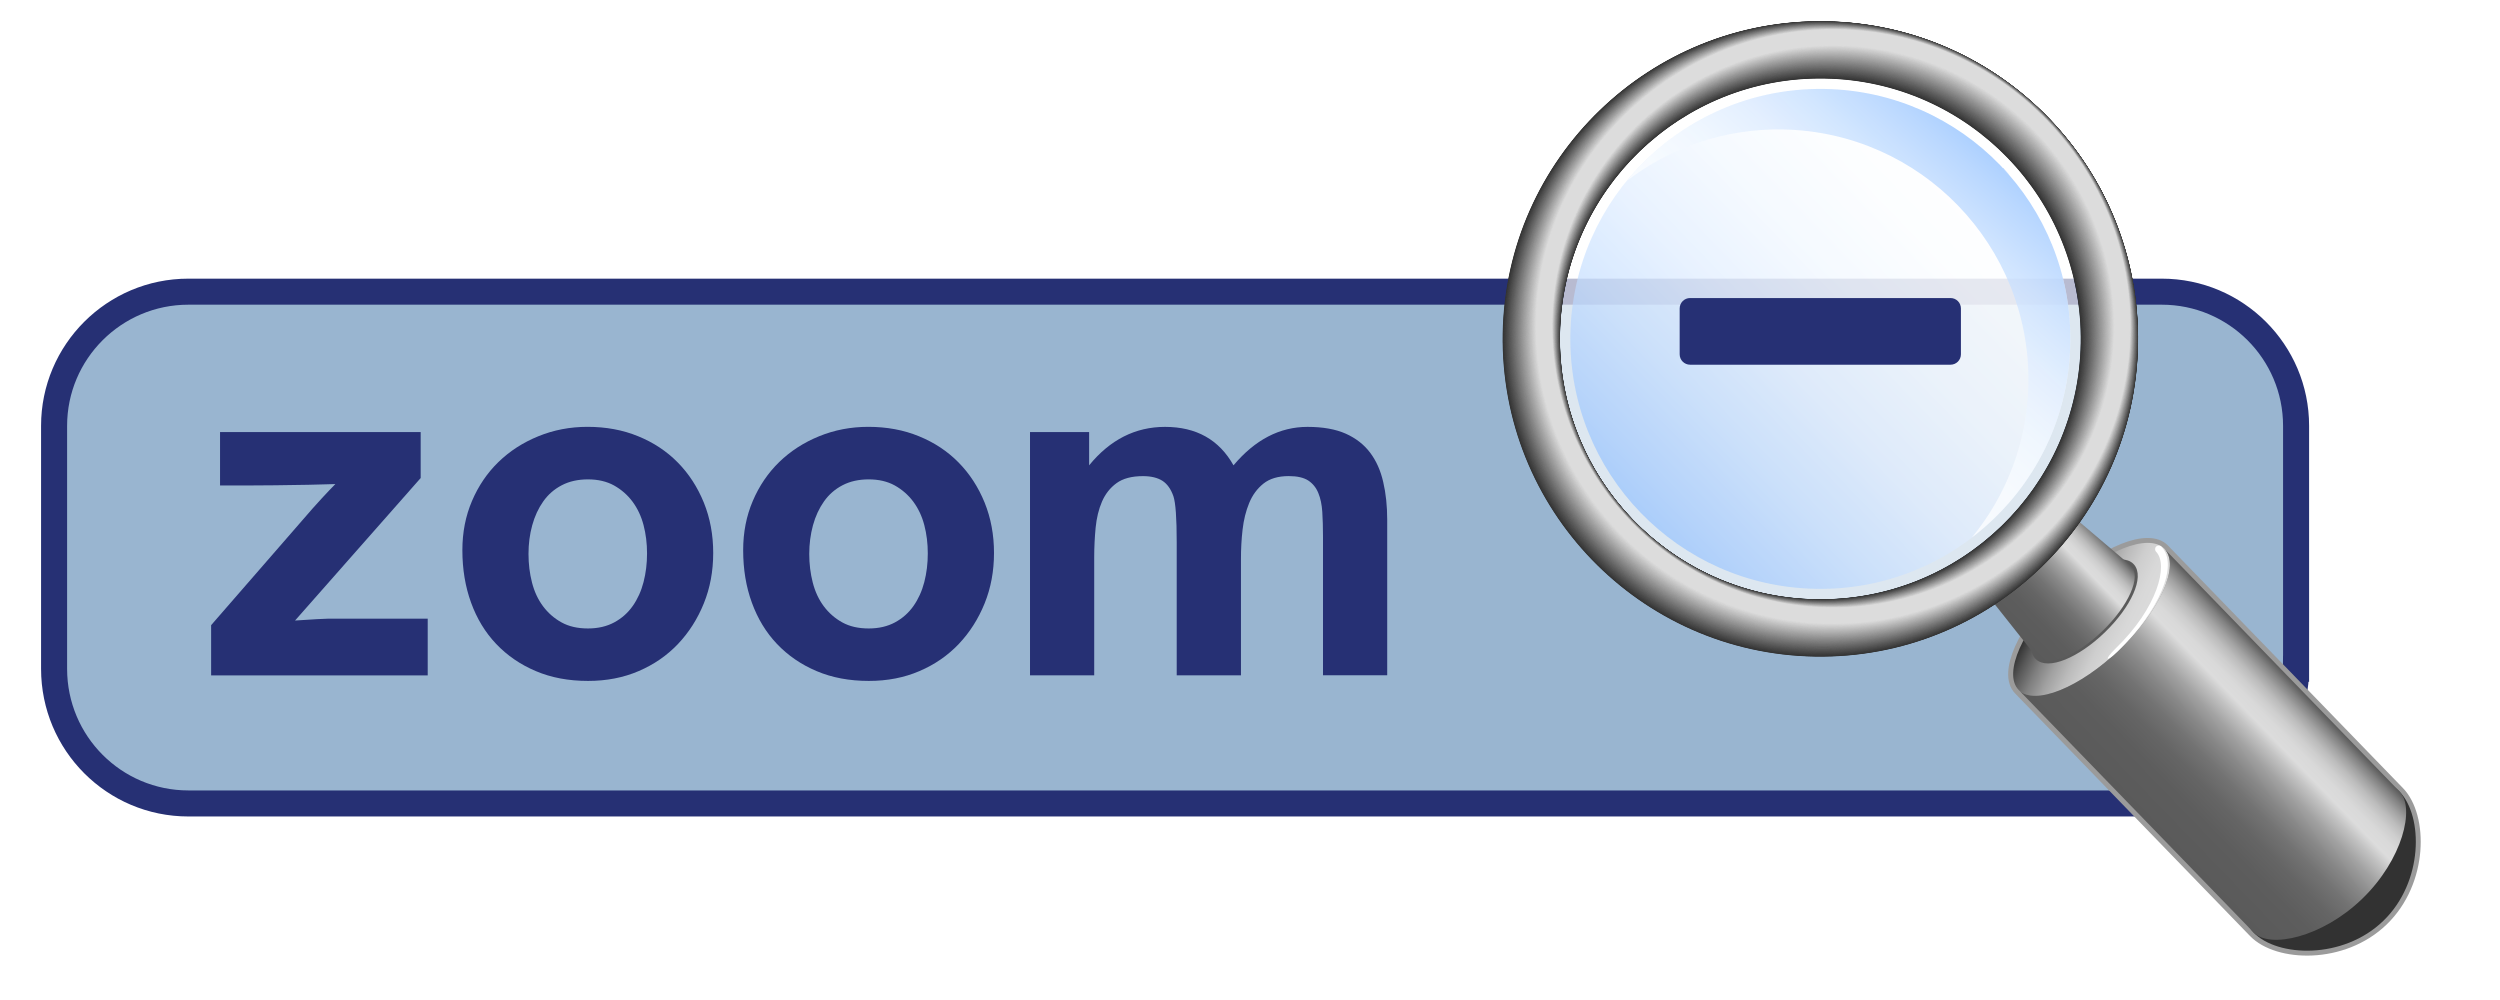 <?xml version="1.0" encoding="utf-8"?>
<!-- Generator: Adobe Illustrator 16.0.4, SVG Export Plug-In . SVG Version: 6.00 Build 0)  -->
<!DOCTYPE svg PUBLIC "-//W3C//DTD SVG 1.1//EN" "http://www.w3.org/Graphics/SVG/1.1/DTD/svg11.dtd">
<svg version="1.1" id="Layer_1" xmlns="http://www.w3.org/2000/svg" xmlns:xlink="http://www.w3.org/1999/xlink" x="0px" y="0px"
	 width="60px" height="24px" viewBox="0 0 60 24" enable-background="new 0 0 60 24" xml:space="preserve">
<g id="rectangle">
	<path fill="#99B5D0" stroke="#263074" stroke-width="0.625" stroke-miterlimit="10" d="M55.105,16.051
		c0,1.789-1.444,3.232-3.227,3.232H4.522c-1.78,0-3.224-1.444-3.224-3.232v-5.83C1.298,8.444,2.742,7,4.522,7H51.88
		c1.782,0,3.226,1.444,3.226,3.221V16.051L55.105,16.051z"/>
</g>
<g id="glass">
	<path fill="#9B9B9B" stroke="#9B9B9B" stroke-width="0.237" stroke-miterlimit="10" d="M48.445,16.557
		c-0.379-0.393,0.097-1.469,1.062-2.404c0.967-0.934,2.059-1.372,2.438-0.979l5.643,5.825c0.57,0.59,0.578,2.167-0.389,3.102
		s-2.542,0.871-3.112,0.282L48.445,16.557z"/>
	
		<linearGradient id="SVGID_1_" gradientUnits="userSpaceOnUse" x1="-128.4" y1="-330.418" x2="-129.255" y2="-328.071" gradientTransform="matrix(0.719 -0.695 -0.695 -0.719 -86.003 -311.398)">
		<stop  offset="0" style="stop-color:#DCDCDC"/>
		<stop  offset="0.172" style="stop-color:#D8D8D8"/>
		<stop  offset="0.326" style="stop-color:#CECECE"/>
		<stop  offset="0.473" style="stop-color:#BBBBBB"/>
		<stop  offset="0.617" style="stop-color:#A1A1A1"/>
		<stop  offset="0.757" style="stop-color:#808080"/>
		<stop  offset="0.893" style="stop-color:#585858"/>
		<stop  offset="1" style="stop-color:#333333"/>
	</linearGradient>
	<path fill="url(#SVGID_1_)" d="M51.947,13.173c0.379,0.394-0.096,1.47-1.063,2.403c-0.967,0.934-2.059,1.373-2.438,0.98
		c-0.379-0.394,0.097-1.47,1.062-2.404C50.475,13.219,51.566,12.78,51.947,13.173z"/>
	<path fill="#323232" d="M57.589,18.999c0.57,0.59,0.578,2.167-0.389,3.101c-0.966,0.936-2.542,0.873-3.112,0.283
		c-0.568-0.589-0.248-1.824,0.719-2.759S57.02,18.41,57.589,18.999z"/>
	
		<ellipse transform="matrix(-0.695 -0.719 0.719 -0.695 74.235 60.84)" fill="#5A5A5A" stroke="#5A5A5A" stroke-width="0.119" stroke-miterlimit="10" cx="50.017" cy="14.681" rx="0.64" ry="1.577"/>
	
		<linearGradient id="SVGID_2_" gradientUnits="userSpaceOnUse" x1="-130.403" y1="-328.099" x2="-127.251" y2="-328.099" gradientTransform="matrix(0.719 -0.695 -0.695 -0.719 -86.003 -311.398)">
		<stop  offset="0" style="stop-color:#5A5A5A"/>
		<stop  offset="0.204" style="stop-color:#5D5D5D"/>
		<stop  offset="0.329" style="stop-color:#656565"/>
		<stop  offset="0.431" style="stop-color:#737373"/>
		<stop  offset="0.522" style="stop-color:#888888"/>
		<stop  offset="0.606" style="stop-color:#A2A2A2"/>
		<stop  offset="0.682" style="stop-color:#C2C2C2"/>
		<stop  offset="0.734" style="stop-color:#DCDCDC"/>
		<stop  offset="0.786" style="stop-color:#D9D9D9"/>
		<stop  offset="0.832" style="stop-color:#CECECE"/>
		<stop  offset="0.876" style="stop-color:#BCBCBC"/>
		<stop  offset="0.918" style="stop-color:#A2A2A2"/>
		<stop  offset="0.959" style="stop-color:#828282"/>
		<stop  offset="0.999" style="stop-color:#5B5B5B"/>
		<stop  offset="1" style="stop-color:#5A5A5A"/>
	</linearGradient>
	<path fill="url(#SVGID_2_)" d="M51.15,13.584c0.246,0.254-0.062,0.951-0.688,1.557c-0.626,0.604-1.333,0.889-1.579,0.635
		l-1.511-1.906c0.245,0.254,0.781,0.135,1.408-0.471c0.626-0.604,0.763-1.136,0.517-1.391L51.15,13.584z"/>
	
		<linearGradient id="SVGID_3_" gradientUnits="userSpaceOnUse" x1="-131.262" y1="-333.915" x2="-126.384" y2="-333.915" gradientTransform="matrix(0.719 -0.695 -0.695 -0.719 -86.003 -311.398)">
		<stop  offset="0" style="stop-color:#5A5A5A"/>
		<stop  offset="0.204" style="stop-color:#5D5D5D"/>
		<stop  offset="0.329" style="stop-color:#656565"/>
		<stop  offset="0.431" style="stop-color:#737373"/>
		<stop  offset="0.522" style="stop-color:#888888"/>
		<stop  offset="0.606" style="stop-color:#A2A2A2"/>
		<stop  offset="0.682" style="stop-color:#C2C2C2"/>
		<stop  offset="0.734" style="stop-color:#DCDCDC"/>
		<stop  offset="0.786" style="stop-color:#D9D9D9"/>
		<stop  offset="0.832" style="stop-color:#CECECE"/>
		<stop  offset="0.876" style="stop-color:#BCBCBC"/>
		<stop  offset="0.918" style="stop-color:#A2A2A2"/>
		<stop  offset="0.959" style="stop-color:#828282"/>
		<stop  offset="0.999" style="stop-color:#5B5B5B"/>
		<stop  offset="1" style="stop-color:#5A5A5A"/>
	</linearGradient>
	<path fill="url(#SVGID_3_)" d="M51.947,13.173c0.379,0.394-0.096,1.47-1.063,2.403c-0.967,0.934-2.059,1.373-2.438,0.98
		l5.643,5.825c0.379,0.392,1.637,0.124,2.604-0.81s1.277-2.182,0.897-2.574L51.947,13.173z"/>
	<g>
		<path fill="#FFFFFF" d="M50.809,15.648c-0.271,0.262-0.312,0.187-0.037-0.082c1.01-0.975,1.277-2.012,0.975-2.324
			c-0.034-0.036-0.033-0.092,0.002-0.125c0.035-0.034,0.091-0.033,0.125,0.002C52.294,13.555,51.827,14.665,50.809,15.648z"/>
	</g>
</g>
<g id="lense">
	<g opacity="0.67">
		<path fill="#FFFFFF" d="M39.346,3.64c-2.482,2.399-2.55,6.355-0.15,8.837c2.398,2.482,6.354,2.548,8.837,0.15
			c2.481-2.399,2.549-6.355,0.149-8.837C45.783,1.308,41.827,1.241,39.346,3.64z"/>
	</g>
	<g opacity="0.67">
		
			<linearGradient id="SVGID_4_" gradientUnits="userSpaceOnUse" x1="217.159" y1="-235.009" x2="225.645" y2="-226.523" gradientTransform="matrix(1 0.017 0.017 -1 -173.767 -226.374)">
			<stop  offset="0" style="stop-color:#92C1FF"/>
			<stop  offset="0.071" style="stop-color:#A2CAFF"/>
			<stop  offset="0.245" style="stop-color:#C3DDFF"/>
			<stop  offset="0.423" style="stop-color:#DEECFF"/>
			<stop  offset="0.606" style="stop-color:#F0F7FF"/>
			<stop  offset="0.794" style="stop-color:#FBFDFF"/>
			<stop  offset="1" style="stop-color:#FFFFFF"/>
			<stop  offset="1" style="stop-color:#FDFEFF"/>
			<stop  offset="1" style="stop-color:#F5FAFF"/>
			<stop  offset="1" style="stop-color:#E8F2FF"/>
			<stop  offset="1" style="stop-color:#D5E8FF"/>
			<stop  offset="1" style="stop-color:#BDDBFF"/>
			<stop  offset="1" style="stop-color:#9FCAFF"/>
			<stop  offset="1" style="stop-color:#7CB7FF"/>
			<stop  offset="1" style="stop-color:#54A1FF"/>
			<stop  offset="1" style="stop-color:#2889FF"/>
		</linearGradient>
		<path fill="url(#SVGID_4_)" d="M43.791,2.135c-3.312-0.057-6.045,2.584-6.102,5.897c-0.056,3.312,2.584,6.045,5.897,6.1
			c3.313,0.058,6.045-2.584,6.101-5.896C49.745,4.921,47.104,2.19,43.791,2.135z"/>
	</g>
	
		<linearGradient id="SVGID_5_" gradientUnits="userSpaceOnUse" x1="225.258" y1="-226.171" x2="220.619" y2="-231.699" gradientTransform="matrix(1 0.017 0.017 -1 -173.767 -226.374)">
		<stop  offset="0" style="stop-color:#92C1FF"/>
		<stop  offset="0.071" style="stop-color:#A2CAFF"/>
		<stop  offset="0.245" style="stop-color:#C3DDFF"/>
		<stop  offset="0.423" style="stop-color:#DEECFF"/>
		<stop  offset="0.606" style="stop-color:#F0F7FF"/>
		<stop  offset="0.794" style="stop-color:#FBFDFF"/>
		<stop  offset="1" style="stop-color:#FFFFFF"/>
		<stop  offset="1" style="stop-color:#FDFEFF"/>
		<stop  offset="1" style="stop-color:#F5FAFF"/>
		<stop  offset="1" style="stop-color:#E8F2FF"/>
		<stop  offset="1" style="stop-color:#D5E8FF"/>
		<stop  offset="1" style="stop-color:#BDDBFF"/>
		<stop  offset="1" style="stop-color:#9FCAFF"/>
		<stop  offset="1" style="stop-color:#7CB7FF"/>
		<stop  offset="1" style="stop-color:#54A1FF"/>
		<stop  offset="1" style="stop-color:#2889FF"/>
	</linearGradient>
	<path opacity="0.75" fill="url(#SVGID_5_)" enable-background="new    " d="M43.791,2.135c-1.909-0.033-3.622,0.833-4.744,2.204
		c1.036-0.791,2.333-1.256,3.737-1.232c3.313,0.057,5.952,2.787,5.897,6.102c-0.023,1.404-0.531,2.685-1.357,3.693
		c1.408-1.076,2.332-2.758,2.363-4.667C49.745,4.921,47.104,2.19,43.791,2.135z"/>
</g>
<g id="lensHolder">
	<g>
		<path fill="#323232" d="M37.439,8.028c-0.059,3.452,2.69,6.297,6.144,6.355c3.452,0.059,6.296-2.691,6.354-6.143
			c0.06-3.452-2.691-6.296-6.144-6.355C40.343,1.826,37.498,4.577,37.439,8.028z M43.818,0.51c4.211,0.072,7.565,3.542,7.494,7.754
			c-0.07,4.21-3.541,7.566-7.754,7.494c-4.211-0.07-7.564-3.542-7.494-7.753C36.137,3.794,39.607,0.438,43.818,0.51z"/>
		<path fill="#333333" d="M37.438,8.025c-0.059,3.454,2.693,6.301,6.146,6.359c3.454,0.06,6.301-2.693,6.359-6.146
			c0.058-3.454-2.694-6.3-6.147-6.359C40.344,1.821,37.497,4.572,37.438,8.025z M51.312,8.262c-0.071,4.208-3.541,7.562-7.75,7.491
			s-7.562-3.541-7.49-7.75c0.07-4.208,3.539-7.562,7.748-7.49C48.029,0.585,51.383,4.052,51.312,8.262z"/>
		<path fill="#343434" d="M37.438,8.024c-0.059,3.456,2.694,6.304,6.15,6.362c3.455,0.06,6.303-2.695,6.361-6.15
			c0.06-3.456-2.693-6.304-6.15-6.362C40.344,1.814,37.496,4.568,37.438,8.024z M51.311,8.259c-0.072,4.207-3.539,7.558-7.746,7.487
			c-4.207-0.072-7.559-3.539-7.487-7.746s3.539-7.559,7.746-7.487C48.029,0.585,51.381,4.052,51.311,8.259z"/>
		<path fill="#363636" d="M37.436,8.021c-0.059,3.458,2.696,6.308,6.154,6.366c3.458,0.059,6.307-2.697,6.365-6.154
			c0.061-3.458-2.695-6.308-6.154-6.366C40.344,1.81,37.494,4.563,37.436,8.021z M51.309,8.257
			c-0.072,4.205-3.537,7.556-7.742,7.483s-7.555-3.537-7.483-7.742s3.538-7.555,7.742-7.484C48.029,0.586,51.379,4.051,51.309,8.257
			z"/>
		<path fill="#373737" d="M37.434,8.019c-0.059,3.46,2.699,6.312,6.158,6.37c3.46,0.061,6.311-2.697,6.37-6.157
			s-2.698-6.311-6.157-6.37C40.344,1.803,37.492,4.559,37.434,8.019z M51.307,8.255c-0.07,4.202-3.535,7.552-7.738,7.479
			c-4.201-0.071-7.551-3.535-7.479-7.738c0.071-4.203,3.535-7.551,7.737-7.48C48.029,0.588,51.378,4.052,51.307,8.255z"/>
		<path fill="#383838" d="M37.434,8.017c-0.059,3.462,2.699,6.315,6.16,6.374c3.461,0.06,6.315-2.7,6.374-6.161
			c0.06-3.462-2.7-6.315-6.161-6.374C40.344,1.797,37.491,4.556,37.434,8.017z M51.307,8.252c-0.072,4.2-3.535,7.548-7.734,7.477
			c-4.2-0.07-7.549-3.534-7.477-7.733c0.07-4.2,3.533-7.547,7.732-7.477C48.029,0.589,51.377,4.052,51.307,8.252z"/>
		<path fill="#393939" d="M37.432,8.015c-0.059,3.463,2.701,6.319,6.164,6.377c3.465,0.06,6.318-2.702,6.377-6.165
			c0.06-3.464-2.701-6.319-6.164-6.378S37.49,4.551,37.432,8.015z M51.305,8.25c-0.072,4.198-3.533,7.544-7.731,7.473
			c-4.197-0.072-7.544-3.533-7.474-7.73c0.072-4.198,3.533-7.544,7.731-7.472C48.029,0.591,51.375,4.052,51.305,8.25z"/>
		<path fill="#3B3B3B" d="M37.43,8.013c-0.059,3.465,2.703,6.322,6.17,6.381c3.465,0.059,6.321-2.704,6.381-6.168
			c0.06-3.466-2.703-6.322-6.168-6.38C40.346,1.785,37.488,4.547,37.43,8.013z M51.303,8.248c-0.07,4.196-3.529,7.54-7.727,7.469
			c-4.197-0.07-7.541-3.53-7.469-7.727c0.069-4.196,3.529-7.54,7.727-7.469C48.029,0.592,51.375,4.051,51.303,8.248z"/>
		<path fill="#3C3C3C" d="M37.428,8.01c-0.058,3.467,2.705,6.327,6.174,6.385c3.467,0.06,6.325-2.705,6.385-6.171
			c0.06-3.468-2.704-6.327-6.172-6.385C40.346,1.78,37.486,4.543,37.428,8.01z M51.303,8.246c-0.072,4.194-3.529,7.537-7.725,7.466
			c-4.194-0.071-7.537-3.53-7.465-7.724c0.07-4.194,3.527-7.537,7.723-7.466C48.029,0.594,51.373,4.051,51.303,8.246z"/>
		<path fill="#3D3D3D" d="M37.428,8.007c-0.059,3.471,2.706,6.331,6.174,6.39c3.472,0.06,6.332-2.707,6.392-6.175
			c0.059-3.47-2.707-6.33-6.177-6.389C40.346,1.774,37.486,4.539,37.428,8.007z M51.3,8.243c-0.071,4.192-3.526,7.532-7.72,7.462
			c-4.191-0.071-7.533-3.527-7.461-7.72c0.07-4.191,3.527-7.533,7.719-7.462C48.029,0.595,51.371,4.051,51.3,8.243z"/>
		<path fill="#3E3E3E" d="M37.426,8.006c-0.059,3.471,2.707,6.333,6.18,6.393c3.472,0.06,6.334-2.708,6.393-6.18
			c0.061-3.472-2.707-6.333-6.18-6.392C40.346,1.768,37.484,4.534,37.426,8.006z M51.299,8.241c-0.07,4.19-3.525,7.53-7.717,7.458
			c-4.189-0.072-7.529-3.525-7.457-7.716c0.07-4.191,3.525-7.529,7.715-7.459C48.029,0.596,51.369,4.05,51.299,8.241z"/>
		<path fill="#404040" d="M37.424,8.003c-0.059,3.474,2.71,6.337,6.184,6.396c3.475,0.06,6.336-2.709,6.396-6.183
			c0.059-3.474-2.709-6.337-6.184-6.396C40.346,1.762,37.482,4.53,37.424,8.003z M51.297,8.239c-0.07,4.188-3.523,7.524-7.713,7.454
			c-4.188-0.07-7.525-3.523-7.453-7.712c0.07-4.187,3.523-7.525,7.711-7.454C48.029,0.598,51.368,4.051,51.297,8.239z"/>
		<path fill="#414141" d="M37.422,8.001c-0.059,3.476,2.712,6.341,6.188,6.399c3.476,0.06,6.342-2.71,6.4-6.187
			s-2.712-6.34-6.188-6.399C40.348,1.756,37.48,4.525,37.422,8.001z M51.295,8.237c-0.07,4.186-3.521,7.522-7.707,7.451
			c-4.186-0.07-7.523-3.521-7.451-7.708c0.07-4.186,3.521-7.522,7.707-7.452C48.029,0.599,51.367,4.05,51.295,8.237z"/>
		<path fill="#424242" d="M37.422,8c-0.061,3.477,2.711,6.345,6.189,6.402c3.478,0.061,6.344-2.711,6.402-6.188
			c0.061-3.478-2.713-6.345-6.189-6.404S37.48,4.522,37.422,8z M51.293,8.235c-0.07,4.183-3.52,7.518-7.703,7.447
			c-4.184-0.07-7.52-3.521-7.447-7.705c0.07-4.184,3.521-7.519,7.705-7.448C48.029,0.601,51.365,4.05,51.293,8.235z"/>
		<path fill="#434343" d="M37.421,7.997c-0.06,3.479,2.714,6.349,6.192,6.407c3.479,0.058,6.35-2.714,6.408-6.193
			c0.059-3.48-2.715-6.349-6.193-6.408C40.348,1.744,37.479,4.518,37.421,7.997z M51.293,8.233c-0.07,4.181-3.52,7.514-7.701,7.443
			c-4.182-0.07-7.515-3.519-7.443-7.701c0.07-4.182,3.521-7.515,7.701-7.444C48.029,0.603,51.365,4.05,51.293,8.233z"/>
		<path fill="#454545" d="M37.419,7.994c-0.06,3.482,2.716,6.354,6.196,6.412c3.482,0.059,6.353-2.716,6.412-6.197
			c0.059-3.481-2.717-6.353-6.197-6.411C40.348,1.738,37.477,4.513,37.419,7.994z M51.291,8.23c-0.07,4.179-3.518,7.511-7.697,7.44
			c-4.18-0.07-7.51-3.518-7.439-7.698c0.072-4.179,3.518-7.511,7.697-7.44C48.029,0.604,51.361,4.05,51.291,8.23z"/>
		<path fill="#464646" d="M37.417,7.992c-0.06,3.483,2.718,6.355,6.201,6.415c3.483,0.059,6.356-2.717,6.415-6.201
			s-2.719-6.356-6.201-6.415C40.348,1.732,37.477,4.509,37.417,7.992z M51.29,8.229c-0.071,4.176-3.517,7.507-7.692,7.437
			c-4.179-0.071-7.508-3.516-7.438-7.694c0.07-4.177,3.516-7.507,7.693-7.437C48.031,0.605,51.361,4.05,51.29,8.229z"/>
		<path fill="#474747" d="M37.416,7.991c-0.061,3.485,2.719,6.358,6.204,6.417c3.485,0.06,6.358-2.719,6.419-6.204
			c0.059-3.486-2.719-6.36-6.205-6.419C40.35,1.727,37.475,4.505,37.416,7.991z M51.289,8.226c-0.07,4.175-3.514,7.502-7.689,7.433
			c-4.176-0.071-7.504-3.514-7.434-7.69c0.07-4.175,3.514-7.504,7.689-7.434C48.031,0.606,51.359,4.05,51.289,8.226z"/>
		<path fill="#484848" d="M37.414,7.988c-0.059,3.487,2.721,6.364,6.208,6.422s6.362-2.721,6.422-6.208
			c0.06-3.488-2.721-6.363-6.208-6.422C40.35,1.721,37.473,4.5,37.414,7.988z M51.287,8.223c-0.071,4.173-3.514,7.5-7.686,7.429
			c-4.175-0.07-7.502-3.511-7.431-7.686c0.07-4.173,3.513-7.5,7.687-7.43C48.031,0.608,51.357,4.049,51.287,8.223z"/>
		<path fill="#4A4A4A" d="M37.412,7.986c-0.059,3.489,2.723,6.368,6.212,6.426c3.489,0.061,6.368-2.723,6.427-6.211
			c0.059-3.49-2.723-6.368-6.213-6.427C40.35,1.715,37.473,4.497,37.412,7.986z M51.285,8.221c-0.07,4.171-3.51,7.497-7.682,7.425
			c-4.172-0.07-7.496-3.511-7.427-7.683c0.071-4.171,3.511-7.497,7.683-7.426C48.031,0.61,51.355,4.05,51.285,8.221z"/>
		<path fill="#4B4B4B" d="M37.411,7.983c-0.06,3.492,2.726,6.371,6.216,6.429c3.492,0.061,6.37-2.723,6.43-6.215
			c0.06-3.491-2.724-6.371-6.215-6.43C40.35,1.708,37.471,4.493,37.411,7.983z M51.284,8.219c-0.071,4.169-3.509,7.494-7.679,7.422
			c-4.17-0.07-7.492-3.509-7.422-7.679c0.069-4.169,3.51-7.492,7.678-7.422C48.031,0.611,51.355,4.049,51.284,8.219z"/>
		<path fill="#4C4C4C" d="M37.41,7.981c-0.061,3.494,2.725,6.375,6.219,6.434s6.374-2.725,6.434-6.218
			c0.06-3.494-2.727-6.375-6.219-6.434C40.35,1.703,37.469,4.488,37.41,7.981z M51.282,8.217c-0.069,4.167-3.507,7.489-7.675,7.418
			c-4.166-0.07-7.488-3.507-7.418-7.675c0.069-4.166,3.508-7.489,7.674-7.418C48.031,0.612,51.354,4.049,51.282,8.217z"/>
		<path fill="#4D4D4D" d="M37.408,7.979c-0.059,3.496,2.729,6.378,6.223,6.438c3.496,0.06,6.378-2.728,6.438-6.223
			c0.06-3.496-2.727-6.378-6.223-6.438S37.468,4.483,37.408,7.979z M51.281,8.214c-0.07,4.165-3.506,7.486-7.672,7.415
			c-4.164-0.07-7.484-3.505-7.414-7.67s3.506-7.486,7.67-7.415C48.031,0.614,51.352,4.049,51.281,8.214z"/>
		<path fill="#4F4F4F" d="M37.406,7.977c-0.059,3.497,2.73,6.382,6.227,6.441c3.498,0.061,6.383-2.729,6.441-6.226
			c0.059-3.498-2.729-6.382-6.227-6.441C40.352,1.691,37.467,4.479,37.406,7.977z M51.279,8.212
			c-0.07,4.163-3.504,7.481-7.666,7.411c-4.164-0.071-7.482-3.504-7.412-7.667s3.504-7.482,7.667-7.413
			C48.031,0.615,51.352,4.049,51.279,8.212z"/>
		<path fill="#505050" d="M37.406,7.975c-0.061,3.499,2.729,6.384,6.229,6.444s6.387-2.73,6.445-6.23
			c0.061-3.499-2.73-6.386-6.23-6.445C40.352,1.686,37.465,4.476,37.406,7.975z M51.277,8.21c-0.069,4.161-3.502,7.478-7.662,7.407
			c-4.161-0.07-7.479-3.501-7.408-7.663c0.07-4.161,3.503-7.479,7.663-7.408C48.031,0.617,51.35,4.049,51.277,8.21z"/>
		<path fill="#515151" d="M37.404,7.973c-0.061,3.501,2.732,6.388,6.232,6.448c3.502,0.06,6.391-2.732,6.448-6.233
			c0.06-3.502-2.731-6.389-6.233-6.448C40.352,1.68,37.463,4.472,37.404,7.973z M51.277,8.208c-0.071,4.158-3.502,7.476-7.66,7.403
			c-4.158-0.07-7.475-3.5-7.404-7.66c0.07-4.158,3.502-7.475,7.66-7.404C48.031,0.618,51.348,4.048,51.277,8.208z"/>
		<path fill="#525252" d="M37.402,7.97c-0.06,3.504,2.734,6.394,6.236,6.453c3.504,0.06,6.395-2.734,6.452-6.237
			c0.06-3.504-2.733-6.393-6.235-6.453C40.352,1.674,37.462,4.467,37.402,7.97z M51.275,8.206c-0.07,4.157-3.498,7.471-7.656,7.401
			c-4.156-0.07-7.471-3.5-7.4-7.657c0.07-4.156,3.499-7.471,7.656-7.4C48.031,0.62,51.346,4.048,51.275,8.206z"/>
		<path fill="#545454" d="M37.4,7.968c-0.06,3.505,2.736,6.396,6.24,6.456c3.508,0.061,6.396-2.735,6.457-6.24
			c0.06-3.506-2.734-6.397-6.24-6.456C40.352,1.667,37.461,4.463,37.4,7.968z M51.273,8.203c-0.07,4.155-3.498,7.468-7.652,7.396
			c-4.154-0.069-7.467-3.498-7.396-7.651c0.07-4.154,3.498-7.467,7.652-7.397C48.031,0.622,51.346,4.049,51.273,8.203z"/>
		<path fill="#555555" d="M37.4,7.966c-0.062,3.507,2.736,6.4,6.244,6.459c3.506,0.06,6.399-2.737,6.459-6.244
			c0.06-3.507-2.736-6.4-6.244-6.459C40.352,1.662,37.459,4.458,37.4,7.966z M51.271,8.201c-0.069,4.152-3.494,7.464-7.647,7.394
			c-4.153-0.071-7.464-3.496-7.394-7.649c0.069-4.152,3.496-7.464,7.647-7.394C48.032,0.623,51.344,4.048,51.271,8.201z"/>
		<path fill="#565656" d="M37.398,7.963c-0.06,3.51,2.738,6.404,6.248,6.463c3.51,0.061,6.403-2.739,6.463-6.248
			c0.06-3.509-2.738-6.404-6.248-6.463C40.354,1.656,37.457,4.455,37.398,7.963z M51.271,8.198c-0.07,4.151-3.494,7.46-7.646,7.39
			s-7.461-3.494-7.392-7.645c0.07-4.151,3.494-7.46,7.646-7.39C48.032,0.624,51.342,4.048,51.271,8.198z"/>
		<path fill="#575757" d="M37.396,7.961c-0.061,3.512,2.74,6.408,6.252,6.467c3.512,0.062,6.406-2.739,6.467-6.25
			c0.061-3.512-2.74-6.408-6.252-6.467C40.354,1.65,37.456,4.45,37.396,7.961z M51.27,8.196c-0.069,4.148-3.492,7.457-7.641,7.386
			s-7.457-3.493-7.386-7.641c0.069-4.148,3.491-7.457,7.64-7.386C48.032,0.626,51.34,4.048,51.27,8.196z"/>
		<path fill="#595959" d="M37.396,7.959c-0.061,3.514,2.742,6.411,6.254,6.471c3.515,0.061,6.412-2.742,6.472-6.255
			c0.06-3.514-2.742-6.412-6.254-6.471C40.354,1.644,37.455,4.446,37.396,7.959z M51.27,8.194c-0.07,4.146-3.49,7.453-7.639,7.382
			c-4.146-0.07-7.453-3.491-7.383-7.638c0.07-4.146,3.492-7.452,7.639-7.383C48.032,0.628,51.339,4.048,51.27,8.194z"/>
		<path fill="#5A5A5A" d="M37.395,7.958c-0.061,3.515,2.742,6.414,6.258,6.474c3.517,0.062,6.416-2.743,6.477-6.258
			c0.059-3.516-2.745-6.416-6.259-6.475C40.354,1.639,37.453,4.442,37.395,7.958z M51.268,8.192c-0.069,4.145-3.49,7.449-7.635,7.38
			c-4.143-0.071-7.449-3.49-7.378-7.634c0.07-4.145,3.489-7.45,7.634-7.379C48.032,0.629,51.337,4.048,51.268,8.192z"/>
		<path fill="#5B5B5B" d="M37.393,7.955c-0.059,3.516,2.746,6.418,6.262,6.479c3.519,0.06,6.421-2.746,6.479-6.263
			c0.062-3.517-2.745-6.419-6.262-6.479C40.354,1.632,37.452,4.438,37.393,7.955z M51.266,8.19c-0.07,4.142-3.486,7.445-7.629,7.375
			s-7.445-3.486-7.377-7.629c0.07-4.142,3.488-7.445,7.631-7.375C48.032,0.63,51.336,4.047,51.266,8.19z"/>
		<path fill="#5C5C5C" d="M37.391,7.952c-0.059,3.52,2.748,6.423,6.268,6.481c3.52,0.06,6.423-2.747,6.48-6.266
			c0.062-3.519-2.746-6.423-6.266-6.482C40.354,1.626,37.451,4.433,37.391,7.952z M51.264,8.187
			c-0.07,4.141-3.484,7.443-7.625,7.374c-4.141-0.07-7.441-3.486-7.373-7.626c0.071-4.14,3.486-7.442,7.627-7.372
			C48.033,0.631,51.334,4.047,51.264,8.187z"/>
		<path fill="#5E5E5E" d="M37.391,7.95c-0.061,3.521,2.748,6.426,6.271,6.485c3.521,0.061,6.426-2.748,6.483-6.27
			c0.062-3.521-2.748-6.427-6.269-6.486C40.354,1.621,37.449,4.429,37.391,7.95z M51.264,8.186c-0.07,4.138-3.484,7.438-7.623,7.369
			c-4.139-0.072-7.438-3.486-7.367-7.624c0.068-4.139,3.482-7.439,7.621-7.368C48.033,0.633,51.334,4.047,51.264,8.186z"/>
		<path fill="#5F5F5F" d="M37.389,7.948c-0.061,3.523,2.75,6.43,6.273,6.489c3.523,0.061,6.43-2.75,6.488-6.272
			c0.061-3.523-2.75-6.43-6.272-6.49C40.354,1.614,37.447,4.425,37.389,7.948z M51.262,8.183c-0.07,4.137-3.482,7.435-7.619,7.365
			c-4.136-0.069-7.435-3.482-7.365-7.62c0.072-4.135,3.484-7.434,7.619-7.364C48.033,0.634,51.331,4.047,51.262,8.183z"/>
		<path fill="#606060" d="M37.387,7.945c-0.06,3.525,2.752,6.434,6.277,6.495s6.434-2.751,6.493-6.277
			c0.06-3.525-2.751-6.434-6.277-6.493C40.355,1.609,37.447,4.42,37.387,7.945z M51.26,8.181c-0.07,4.133-3.48,7.43-7.615,7.36
			c-4.133-0.07-7.431-3.48-7.359-7.615c0.07-4.134,3.48-7.431,7.615-7.361C48.033,0.636,51.33,4.047,51.26,8.181z"/>
		<path fill="#616161" d="M37.385,7.944c-0.059,3.527,2.754,6.437,6.281,6.498c3.527,0.06,6.438-2.754,6.497-6.281
			c0.06-3.527-2.753-6.438-6.28-6.497C40.354,1.604,37.445,4.416,37.385,7.944z M51.258,8.178c-0.068,4.132-3.479,7.428-7.611,7.357
			c-4.131-0.07-7.426-3.479-7.354-7.611c0.067-4.131,3.478-7.426,7.608-7.357C48.033,0.637,51.328,4.047,51.258,8.178z"/>
		<path fill="#636363" d="M37.385,7.941c-0.061,3.529,2.754,6.441,6.283,6.5c3.529,0.061,6.441-2.755,6.5-6.284
			c0.061-3.529-2.754-6.44-6.283-6.5C40.355,1.597,37.443,4.412,37.385,7.941z M51.257,8.177c-0.069,4.129-3.478,7.423-7.606,7.354
			c-4.131-0.07-7.424-3.479-7.354-7.607c0.07-4.129,3.479-7.424,7.606-7.354C48.033,0.64,51.327,4.047,51.257,8.177z"/>
		<path fill="#646464" d="M37.383,7.939c-0.061,3.531,2.758,6.445,6.287,6.504c3.531,0.061,6.445-2.756,6.505-6.287
			c0.06-3.532-2.757-6.445-6.288-6.505S37.441,4.408,37.383,7.939z M51.256,8.174c-0.07,4.127-3.477,7.42-7.604,7.35
			c-4.129-0.069-7.42-3.476-7.352-7.603c0.07-4.128,3.477-7.42,7.604-7.351C48.033,0.641,51.325,4.046,51.256,8.174z"/>
		<path fill="#656565" d="M37.381,7.937c-0.059,3.533,2.758,6.448,6.292,6.508c3.533,0.06,6.448-2.758,6.509-6.292
			c0.06-3.532-2.759-6.448-6.291-6.508C40.355,1.585,37.439,4.404,37.381,7.937z M51.254,8.172c-0.068,4.126-3.475,7.417-7.6,7.348
			c-4.127-0.07-7.416-3.475-7.346-7.601c0.068-4.125,3.473-7.416,7.6-7.347C48.033,0.642,51.324,4.046,51.254,8.172z"/>
		<path fill="#666666" d="M37.379,7.935c-0.059,3.534,2.76,6.451,6.295,6.512c3.537,0.06,6.453-2.76,6.514-6.295
			c0.061-3.536-2.761-6.453-6.295-6.512C40.355,1.579,37.439,4.399,37.379,7.935z M51.253,8.17
			c-0.069,4.123-3.474,7.413-7.597,7.342c-4.123-0.07-7.412-3.472-7.342-7.596c0.068-4.124,3.472-7.413,7.596-7.343
			C48.033,0.644,51.322,4.046,51.253,8.17z"/>
		<path fill="#686868" d="M37.377,7.932c-0.059,3.537,2.764,6.457,6.3,6.516c3.538,0.06,6.456-2.762,6.517-6.299
			s-2.762-6.456-6.299-6.516C40.357,1.574,37.438,4.395,37.377,7.932z M51.252,8.167c-0.07,4.122-3.473,7.409-7.594,7.339
			c-4.121-0.068-7.408-3.471-7.338-7.592c0.068-4.121,3.47-7.409,7.592-7.339C48.033,0.646,51.32,4.046,51.252,8.167z"/>
		<path fill="#696969" d="M37.377,7.93c-0.061,3.54,2.764,6.46,6.303,6.521c3.539,0.06,6.459-2.764,6.52-6.303
			c0.06-3.539-2.764-6.46-6.303-6.52S37.438,4.391,37.377,7.93z M51.25,8.165c-0.07,4.119-3.471,7.405-7.59,7.335
			c-4.118-0.068-7.404-3.469-7.335-7.588c0.071-4.119,3.47-7.405,7.589-7.336C48.033,0.646,51.32,4.045,51.25,8.165z"/>
		<path fill="#6A6A6A" d="M37.375,7.928c-0.059,3.542,2.766,6.463,6.307,6.523c3.541,0.06,6.463-2.765,6.522-6.306
			c0.062-3.542-2.765-6.463-6.306-6.523S37.436,4.387,37.375,7.928z M51.248,8.164c-0.07,4.117-3.467,7.4-7.585,7.332
			c-4.116-0.07-7.401-3.468-7.332-7.585c0.069-4.117,3.468-7.402,7.585-7.332C48.033,0.648,51.318,4.045,51.248,8.164z"/>
		<path fill="#6B6B6B" d="M37.374,7.926c-0.06,3.543,2.767,6.467,6.31,6.526c3.543,0.062,6.467-2.766,6.527-6.309
			S47.443,1.676,43.9,1.616C40.357,1.557,37.434,4.383,37.374,7.926z M51.247,8.161c-0.07,4.115-3.466,7.397-7.581,7.328
			c-4.115-0.071-7.398-3.466-7.328-7.582c0.069-4.115,3.465-7.398,7.58-7.328C48.033,0.649,51.316,4.045,51.247,8.161z"/>
		<path fill="#6D6D6D" d="M37.373,7.923c-0.061,3.545,2.768,6.472,6.312,6.531c3.543,0.06,6.471-2.768,6.529-6.313
			c0.061-3.545-2.767-6.47-6.312-6.53C40.357,1.551,37.434,4.378,37.373,7.923z M51.246,8.159c-0.07,4.113-3.465,7.394-7.578,7.325
			c-4.113-0.07-7.395-3.464-7.324-7.578c0.071-4.114,3.463-7.396,7.576-7.324C48.034,0.651,51.314,4.045,51.246,8.159z"/>
		<path fill="#6E6E6E" d="M37.371,7.921c-0.061,3.547,2.77,6.476,6.316,6.534c3.547,0.061,6.475-2.77,6.535-6.316
			c0.059-3.547-2.771-6.475-6.318-6.535C40.359,1.544,37.432,4.374,37.371,7.921z M51.244,8.156
			c-0.069,4.111-3.463,7.391-7.574,7.32c-4.109-0.069-7.391-3.461-7.32-7.573c0.068-4.111,3.463-7.391,7.574-7.321
			C48.034,0.652,51.312,4.045,51.244,8.156z"/>
		<path fill="#6F6F6F" d="M37.369,7.919c-0.061,3.549,2.771,6.478,6.32,6.538s6.479-2.771,6.539-6.32
			c0.061-3.549-2.771-6.478-6.321-6.539C40.359,1.539,37.43,4.37,37.369,7.919z M51.242,8.154c-0.069,4.109-3.461,7.388-7.569,7.319
			c-4.108-0.07-7.388-3.462-7.317-7.571c0.069-4.108,3.461-7.387,7.57-7.318C48.034,0.654,51.312,4.045,51.242,8.154z"/>
		<path fill="#707070" d="M37.367,7.917c-0.059,3.551,2.773,6.481,6.324,6.542c3.552,0.061,6.481-2.773,6.543-6.323
			c0.061-3.552-2.773-6.482-6.324-6.542C40.359,1.534,37.428,4.366,37.367,7.917z M51.24,8.152
			c-0.068,4.106-3.459,7.384-7.565,7.314c-4.106-0.069-7.384-3.459-7.313-7.566s3.459-7.384,7.566-7.314
			C48.034,0.655,51.311,4.045,51.24,8.152z"/>
		<path fill="#727272" d="M37.367,7.914c-0.061,3.553,2.773,6.484,6.326,6.546c3.555,0.062,6.486-2.774,6.547-6.328
			c0.061-3.553-2.775-6.485-6.328-6.545S37.427,4.361,37.367,7.914z M51.24,8.15c-0.07,4.104-3.459,7.38-7.562,7.311
			c-4.104-0.07-7.381-3.458-7.311-7.563s3.457-7.38,7.562-7.311C48.034,0.656,51.311,4.045,51.24,8.15z"/>
		<path fill="#737373" d="M37.365,7.912c-0.061,3.555,2.775,6.488,6.33,6.55c3.557,0.06,6.49-2.777,6.551-6.332
			c0.061-3.555-2.777-6.489-6.331-6.549C40.359,1.521,37.426,4.357,37.365,7.912z M51.238,8.147
			c-0.069,4.103-3.456,7.376-7.561,7.307c-4.103-0.07-7.375-3.456-7.306-7.559c0.069-4.102,3.455-7.376,7.56-7.307
			C48.034,0.658,51.309,4.045,51.238,8.147z"/>
		<path fill="#747474" d="M37.363,7.91c-0.061,3.557,2.779,6.492,6.336,6.552c3.557,0.062,6.492-2.777,6.553-6.333
			c0.061-3.557-2.777-6.493-6.335-6.554C40.359,1.514,37.424,4.353,37.363,7.91z M51.236,8.146
			c-0.069,4.101-3.453,7.374-7.555,7.303c-4.102-0.069-7.373-3.455-7.304-7.555s3.455-7.372,7.556-7.303
			C48.034,0.659,51.307,4.044,51.236,8.146z"/>
		<path fill="#757575" d="M37.361,7.907c-0.06,3.559,2.781,6.498,6.34,6.557c3.559,0.062,6.496-2.779,6.557-6.338
			c0.061-3.56-2.779-6.497-6.338-6.557C40.359,1.51,37.423,4.349,37.361,7.907z M51.234,8.144c-0.068,4.098-3.451,7.368-7.551,7.299
			c-4.099-0.07-7.369-3.453-7.3-7.551s3.452-7.369,7.552-7.3C48.034,0.661,51.305,4.044,51.234,8.144z"/>
		<path fill="#777777" d="M37.361,7.906c-0.062,3.561,2.781,6.5,6.342,6.56c3.561,0.062,6.5-2.78,6.561-6.342
			c0.062-3.561-2.781-6.5-6.342-6.56C40.361,1.503,37.422,4.345,37.361,7.906z M51.234,8.141c-0.07,4.096-3.451,7.365-7.549,7.296
			c-4.097-0.069-7.365-3.452-7.295-7.547c0.069-4.097,3.45-7.365,7.547-7.296C48.035,0.663,51.305,4.044,51.234,8.141z"/>
		<path fill="#787878" d="M37.359,7.903c-0.062,3.563,2.783,6.505,6.346,6.565c3.562,0.062,6.504-2.783,6.564-6.346
			s-2.783-6.504-6.347-6.564C40.361,1.498,37.42,4.341,37.359,7.903z M51.232,8.139c-0.068,4.094-3.449,7.362-7.545,7.292
			c-4.095-0.07-7.36-3.45-7.291-7.543c0.068-4.094,3.449-7.362,7.543-7.292C48.035,0.666,51.303,4.044,51.232,8.139z"/>
		<path fill="#797979" d="M37.357,7.901c-0.062,3.565,2.785,6.508,6.35,6.568c3.564,0.061,6.508-2.784,6.568-6.349
			c0.06-3.565-2.785-6.507-6.351-6.568C40.361,1.492,37.418,4.336,37.357,7.901z M51.23,8.136c-0.069,4.092-3.447,7.358-7.539,7.289
			c-4.094-0.069-7.357-3.447-7.289-7.541c0.07-4.092,3.447-7.357,7.539-7.289C48.035,0.666,51.301,4.043,51.23,8.136z"/>
		<path fill="#7A7A7A" d="M37.355,7.899c-0.06,3.567,2.787,6.511,6.354,6.571c3.566,0.062,6.512-2.786,6.572-6.353
			c0.061-3.567-2.785-6.511-6.354-6.572C40.361,1.485,37.418,4.333,37.355,7.899z M51.229,8.134
			c-0.068,4.09-3.445,7.355-7.535,7.285c-4.09-0.069-7.354-3.446-7.285-7.537c0.07-4.09,3.445-7.354,7.535-7.285
			C48.035,0.667,51.299,4.044,51.229,8.134z"/>
		<path fill="#7C7C7C" d="M37.355,7.897c-0.062,3.568,2.787,6.515,6.354,6.576c3.569,0.061,6.517-2.789,6.576-6.356
			c0.06-3.568-2.786-6.515-6.354-6.575C40.361,1.48,37.416,4.328,37.355,7.897z M51.229,8.131c-0.068,4.088-3.443,7.352-7.533,7.281
			c-4.088-0.069-7.35-3.444-7.28-7.532s3.444-7.351,7.533-7.281C48.035,0.669,51.297,4.043,51.229,8.131z"/>
		<path fill="#7D7D7D" d="M37.354,7.894c-0.061,3.571,2.789,6.52,6.36,6.581s6.519-2.791,6.579-6.36
			c0.061-3.571-2.789-6.518-6.359-6.579C40.361,1.474,37.414,4.324,37.354,7.894z M51.227,8.13
			c-0.067,4.085-3.441,7.347-7.528,7.277c-4.087-0.068-7.347-3.442-7.277-7.528C36.49,3.792,39.863,0.532,43.95,0.6
			C48.035,0.67,51.296,4.043,51.227,8.13z"/>
		<path fill="#7E7E7E" d="M37.352,7.892c-0.06,3.573,2.793,6.522,6.364,6.583c3.573,0.062,6.522-2.791,6.583-6.364
			c0.061-3.573-2.791-6.522-6.363-6.583C40.363,1.468,37.412,4.319,37.352,7.892z M51.225,8.127
			c-0.067,4.084-3.438,7.343-7.523,7.273c-4.084-0.068-7.344-3.439-7.274-7.524c0.07-4.084,3.441-7.343,7.525-7.274
			C48.035,0.672,51.295,4.043,51.225,8.127z"/>
		<path fill="#7F7F7F" d="M37.352,7.89c-0.061,3.575,2.791,6.525,6.367,6.586c3.574,0.061,6.525-2.792,6.586-6.367
			c0.062-3.575-2.793-6.526-6.367-6.587S37.411,4.315,37.352,7.89z M51.225,8.125c-0.07,4.082-3.438,7.34-7.521,7.271
			c-4.082-0.069-7.341-3.439-7.271-7.522c0.069-4.082,3.438-7.339,7.521-7.27C48.035,0.673,51.294,4.043,51.225,8.125z"/>
		<path fill="#818181" d="M37.35,7.888c-0.061,3.577,2.795,6.53,6.371,6.59c3.576,0.062,6.529-2.794,6.59-6.372
			c0.062-3.577-2.793-6.53-6.369-6.59C40.363,1.457,37.41,4.311,37.35,7.888z M51.223,8.123c-0.068,4.081-3.438,7.336-7.518,7.268
			c-4.08-0.07-7.336-3.438-7.268-7.519c0.069-4.08,3.438-7.336,7.518-7.267S51.292,4.043,51.223,8.123z"/>
		<path fill="#828282" d="M37.348,7.886c-0.061,3.579,2.797,6.533,6.375,6.595c3.578,0.061,6.533-2.796,6.594-6.375
			c0.062-3.579-2.795-6.534-6.373-6.595C40.363,1.45,37.408,4.307,37.348,7.886z M51.221,8.121
			c-0.068,4.078-3.436,7.333-7.514,7.263c-4.078-0.067-7.332-3.436-7.264-7.514s3.438-7.332,7.514-7.263
			C48.035,0.676,51.291,4.042,51.221,8.121z"/>
		<path fill="#838383" d="M37.348,7.883c-0.062,3.581,2.797,6.538,6.377,6.598c3.58,0.062,6.537-2.796,6.599-6.377
			c0.061-3.581-2.798-6.537-6.378-6.599C40.363,1.445,37.407,4.303,37.348,7.883z M51.221,8.118c-0.07,4.076-3.436,7.329-7.512,7.26
			c-4.074-0.069-7.328-3.434-7.26-7.511c0.07-4.076,3.436-7.329,7.51-7.26C48.035,0.677,51.289,4.043,51.221,8.118z"/>
		<path fill="#848484" d="M37.346,7.88c-0.061,3.583,2.799,6.542,6.381,6.603c3.584,0.062,6.541-2.798,6.603-6.381
			s-2.8-6.541-6.382-6.601C40.363,1.438,37.406,4.298,37.346,7.88z M51.219,8.117c-0.07,4.073-3.434,7.324-7.507,7.255
			c-4.073-0.067-7.325-3.433-7.256-7.506c0.067-4.074,3.433-7.325,7.507-7.257C48.035,0.679,51.287,4.042,51.219,8.117z"/>
		<path fill="#868686" d="M37.344,7.879c-0.061,3.585,2.801,6.545,6.385,6.605c3.586,0.062,6.545-2.801,6.605-6.385
			c0.062-3.584-2.8-6.544-6.385-6.605C40.363,1.433,37.404,4.294,37.344,7.879z M51.217,8.114c-0.068,4.071-3.432,7.321-7.502,7.252
			c-4.072-0.069-7.322-3.432-7.254-7.503c0.07-4.071,3.432-7.322,7.504-7.253C48.035,0.68,51.285,4.042,51.217,8.114z"/>
		<path fill="#878787" d="M37.342,7.876c-0.061,3.587,2.803,6.549,6.391,6.61c3.586,0.061,6.547-2.803,6.607-6.389
			c0.062-3.587-2.802-6.548-6.389-6.609C40.365,1.427,37.402,4.29,37.342,7.876z M51.215,8.112
			c-0.068,4.069-3.429,7.318-7.498,7.248c-4.07-0.067-7.318-3.427-7.249-7.499c0.068-4.069,3.429-7.318,7.499-7.249
			C48.036,0.682,51.285,4.042,51.215,8.112z"/>
		<path fill="#888888" d="M37.341,7.874c-0.062,3.589,2.804,6.552,6.394,6.612c3.589,0.062,6.552-2.803,6.611-6.392
			c0.062-3.589-2.803-6.553-6.393-6.613C40.365,1.421,37.402,4.286,37.341,7.874z M51.214,8.109
			c-0.069,4.068-3.428,7.314-7.495,7.245c-4.066-0.068-7.314-3.427-7.244-7.495c0.068-4.067,3.428-7.314,7.494-7.246
			C48.035,0.683,51.283,4.042,51.214,8.109z"/>
		<path fill="#898989" d="M37.34,7.873c-0.061,3.591,2.805,6.557,6.396,6.616c3.59,0.061,6.555-2.805,6.615-6.396
			c0.062-3.59-2.806-6.556-6.396-6.616C40.365,1.415,37.4,4.282,37.34,7.873z M51.213,8.107c-0.068,4.065-3.427,7.311-7.492,7.241
			c-4.063-0.067-7.311-3.425-7.24-7.492c0.067-4.064,3.427-7.31,7.49-7.241C48.037,0.685,51.281,4.042,51.213,8.107z"/>
		<path fill="#8B8B8B" d="M37.338,7.87c-0.061,3.593,2.807,6.56,6.4,6.621c3.592,0.061,6.559-2.807,6.619-6.399
			c0.062-3.593-2.808-6.56-6.398-6.621C40.365,1.41,37.398,4.278,37.338,7.87z M51.211,8.105c-0.068,4.063-3.424,7.307-7.488,7.238
			c-4.062-0.069-7.307-3.424-7.236-7.488s3.425-7.308,7.486-7.238C48.036,0.687,51.279,4.042,51.211,8.105z"/>
		<path fill="#8C8C8C" d="M37.337,7.867c-0.062,3.595,2.81,6.564,6.403,6.625c3.595,0.061,6.562-2.809,6.625-6.403
			c0.061-3.594-2.811-6.563-6.404-6.625C40.366,1.403,37.398,4.273,37.337,7.867z M51.209,8.103
			c-0.068,4.061-3.422,7.303-7.482,7.234c-4.062-0.069-7.305-3.422-7.234-7.483c0.068-4.062,3.423-7.304,7.482-7.234
			C48.036,0.688,51.279,4.042,51.209,8.103z"/>
		<path fill="#8D8D8D" d="M37.336,7.866c-0.062,3.596,2.811,6.565,6.406,6.627c3.597,0.062,6.566-2.81,6.628-6.407
			c0.062-3.596-2.81-6.566-6.407-6.627C40.366,1.397,37.396,4.269,37.336,7.866z M51.208,8.101c-0.069,4.059-3.421,7.299-7.479,7.23
			c-4.06-0.067-7.299-3.421-7.23-7.48s3.421-7.299,7.48-7.23C48.037,0.69,51.277,4.041,51.208,8.101z"/>
		<path fill="#8E8E8E" d="M37.334,7.863c-0.061,3.6,2.812,6.571,6.41,6.632c3.599,0.062,6.57-2.812,6.632-6.41
			c0.062-3.6-2.812-6.572-6.411-6.632C40.367,1.392,37.396,4.265,37.334,7.863z M51.207,8.098c-0.068,4.057-3.42,7.296-7.477,7.228
			c-4.058-0.069-7.297-3.419-7.229-7.477c0.068-4.057,3.42-7.296,7.477-7.227C48.036,0.69,51.275,4.042,51.207,8.098z"/>
		<path fill="#909090" d="M37.332,7.86c-0.061,3.602,2.814,6.576,6.415,6.637s6.573-2.814,6.635-6.415s-2.813-6.574-6.413-6.635
			C40.367,1.385,37.395,4.261,37.332,7.86z M51.205,8.096c-0.068,4.055-3.418,7.292-7.473,7.224
			c-4.056-0.069-7.293-3.418-7.225-7.473c0.069-4.054,3.419-7.292,7.473-7.224C48.037,0.692,51.273,4.041,51.205,8.096z"/>
		<path fill="#919191" d="M37.33,7.859c-0.061,3.603,2.816,6.577,6.418,6.639c3.604,0.062,6.578-2.814,6.641-6.417
			c0.062-3.603-2.814-6.578-6.418-6.639C40.367,1.38,37.393,4.256,37.33,7.859z M51.204,8.094c-0.069,4.053-3.417,7.289-7.47,7.221
			c-4.053-0.069-7.289-3.417-7.219-7.471c0.066-4.052,3.416-7.288,7.469-7.22C48.037,0.694,51.271,4.041,51.204,8.094z"/>
		<path fill="#929292" d="M37.33,7.856c-0.062,3.605,2.816,6.582,6.421,6.644c3.604,0.061,6.581-2.817,6.644-6.422
			c0.062-3.605-2.816-6.582-6.422-6.643S37.391,4.252,37.33,7.856z M51.202,8.092c-0.068,4.051-3.415,7.285-7.466,7.217
			c-4.051-0.069-7.284-3.415-7.215-7.465c0.067-4.051,3.414-7.286,7.465-7.217C48.037,0.695,51.271,4.041,51.202,8.092z"/>
		<path fill="#939393" d="M37.328,7.854c-0.061,3.607,2.818,6.585,6.425,6.647s6.585-2.819,6.646-6.425
			c0.062-3.607-2.817-6.586-6.424-6.646C40.367,1.368,37.389,4.248,37.328,7.854z M51.201,8.09
			c-0.068,4.048-3.412,7.281-7.463,7.212c-4.047-0.067-7.28-3.413-7.211-7.461c0.068-4.048,3.412-7.281,7.461-7.212
			C48.037,0.698,51.27,4.041,51.201,8.09z"/>
		<path fill="#959595" d="M37.326,7.852c-0.061,3.608,2.82,6.589,6.429,6.651c3.608,0.06,6.589-2.821,6.651-6.429
			c0.061-3.608-2.82-6.589-6.43-6.65C40.368,1.362,37.389,4.243,37.326,7.852z M51.199,8.086c-0.068,4.048-3.41,7.278-7.457,7.21
			c-4.047-0.067-7.278-3.412-7.209-7.458c0.068-4.046,3.41-7.277,7.457-7.209C48.037,0.698,51.268,4.041,51.199,8.086z"/>
		<path fill="#969696" d="M37.325,7.85c-0.062,3.61,2.821,6.593,6.433,6.654c3.61,0.062,6.592-2.822,6.654-6.432
			c0.061-3.611-2.822-6.593-6.434-6.654C40.369,1.356,37.387,4.239,37.325,7.85z M51.198,8.085
			c-0.069,4.044-3.409,7.272-7.454,7.206c-4.044-0.068-7.273-3.41-7.205-7.455s3.409-7.274,7.453-7.205
			C48.037,0.699,51.266,4.041,51.198,8.085z"/>
		<path fill="#979797" d="M37.324,7.847c-0.062,3.613,2.822,6.596,6.436,6.658c3.612,0.062,6.596-2.824,6.657-6.436
			c0.062-3.612-2.823-6.597-6.435-6.658C40.369,1.351,37.385,4.235,37.324,7.847z M51.197,8.083
			c-0.069,4.042-3.408,7.271-7.451,7.203c-4.043-0.069-7.271-3.408-7.201-7.451c0.068-4.042,3.408-7.27,7.449-7.202
			C48.037,0.701,51.266,4.04,51.197,8.083z"/>
		<path fill="#989898" d="M37.322,7.846c-0.061,3.615,2.826,6.599,6.439,6.661c3.614,0.062,6.6-2.825,6.661-6.439
			c0.062-3.614-2.825-6.6-6.438-6.662C40.369,1.345,37.383,4.231,37.322,7.846z M51.195,8.08c-0.068,4.041-3.406,7.268-7.447,7.199
			s-7.268-3.407-7.198-7.447s3.406-7.267,7.447-7.198C48.037,0.703,51.264,4.04,51.195,8.08z"/>
		<path fill="#9A9A9A" d="M37.32,7.843c-0.062,3.616,2.826,6.604,6.443,6.665c3.616,0.062,6.604-2.826,6.664-6.443
			c0.061-3.617-2.826-6.604-6.441-6.666C40.369,1.339,37.382,4.227,37.32,7.843z M51.193,8.078
			c-0.068,4.039-3.404,7.263-7.442,7.195c-4.038-0.069-7.263-3.406-7.194-7.444C36.626,3.791,39.961,0.567,44,0.635
			C48.037,0.705,51.262,4.04,51.193,8.078z"/>
		<path fill="#9B9B9B" d="M37.318,7.841c-0.062,3.618,2.83,6.608,6.447,6.669c3.618,0.062,6.607-2.828,6.67-6.447
			c0.061-3.618-2.828-6.607-6.447-6.669S37.381,4.223,37.318,7.841z M51.193,8.076c-0.068,4.036-3.404,7.259-7.44,7.191
			c-4.036-0.068-7.259-3.402-7.19-7.438c0.069-4.036,3.402-7.26,7.439-7.191C48.037,0.706,51.262,4.04,51.193,8.076z"/>
		<path fill="#9C9C9C" d="M37.316,7.839c-0.061,3.62,2.83,6.611,6.451,6.672c3.621,0.062,6.61-2.83,6.674-6.45
			c0.061-3.621-2.83-6.612-6.451-6.673C40.37,1.327,37.379,4.218,37.316,7.839z M51.191,8.074c-0.068,4.034-3.401,7.255-7.437,7.188
			c-4.034-0.068-7.256-3.401-7.188-7.436c0.068-4.035,3.4-7.256,7.437-7.188C48.038,0.707,51.26,4.04,51.191,8.074z"/>
		<path fill="#9D9D9D" d="M37.316,7.836c-0.062,3.623,2.832,6.616,6.455,6.678c3.621,0.061,6.613-2.833,6.676-6.455
			c0.061-3.622-2.832-6.615-6.454-6.676C40.371,1.321,37.378,4.214,37.316,7.836z M51.189,8.072
			c-0.068,4.032-3.399,7.252-7.433,7.183c-4.032-0.067-7.252-3.399-7.184-7.432c0.067-4.031,3.399-7.252,7.431-7.184
			C48.037,0.708,51.258,4.04,51.189,8.072z"/>
		<path fill="#9F9F9F" d="M37.314,7.834c-0.062,3.624,2.834,6.619,6.457,6.68c3.625,0.062,6.619-2.833,6.682-6.458
			c0.062-3.624-2.833-6.618-6.458-6.68C40.371,1.315,37.377,4.21,37.314,7.834z M51.188,8.07c-0.067,4.029-3.396,7.249-7.428,7.18
			c-4.029-0.068-7.248-3.398-7.18-7.428c0.068-4.03,3.396-7.249,7.428-7.18C48.037,0.709,51.257,4.039,51.188,8.07z"/>
		<path fill="#A0A0A0" d="M37.312,7.832c-0.062,3.626,2.836,6.623,6.463,6.684c3.625,0.062,6.621-2.833,6.684-6.46
			c0.061-3.627-2.835-6.623-6.461-6.684C40.371,1.31,37.375,4.206,37.312,7.832z M51.188,8.066
			c-0.067,4.029-3.396,7.247-7.424,7.177c-4.029-0.068-7.246-3.396-7.178-7.424c0.068-4.027,3.396-7.245,7.424-7.177
			C48.038,0.712,51.255,4.039,51.188,8.066z"/>
		<path fill="#A1A1A1" d="M37.312,7.83c-0.062,3.628,2.836,6.626,6.465,6.688c3.627,0.062,6.625-2.836,6.688-6.465
			C50.525,4.424,47.629,1.426,44,1.365C40.371,1.303,37.374,4.201,37.312,7.83z M51.186,8.065c-0.067,4.025-3.395,7.242-7.42,7.171
			c-4.025-0.067-7.242-3.394-7.174-7.419s3.395-7.241,7.42-7.173C48.038,0.713,51.254,4.039,51.186,8.065z"/>
		<path fill="#A2A2A2" d="M37.311,7.827c-0.062,3.631,2.838,6.63,6.469,6.692c3.632,0.062,6.63-2.838,6.691-6.469
			c0.062-3.631-2.838-6.63-6.469-6.692C40.372,1.298,37.372,4.197,37.311,7.827z M51.184,8.062
			c-0.067,4.024-3.393,7.238-7.416,7.168c-4.023-0.066-7.238-3.393-7.17-7.416c0.068-4.024,3.394-7.238,7.416-7.17
			C48.038,0.715,51.252,4.039,51.184,8.062z"/>
		<path fill="#A4A4A4" d="M37.311,7.825c-0.062,3.633,2.84,6.634,6.472,6.694c3.633,0.062,6.634-2.839,6.694-6.472
			c0.062-3.632-2.84-6.633-6.472-6.695C40.372,1.292,37.371,4.193,37.311,7.825z M51.184,8.061
			c-0.068,4.021-3.393,7.234-7.414,7.166c-4.021-0.068-7.233-3.392-7.166-7.414c0.068-4.021,3.393-7.234,7.414-7.166
			C48.038,0.716,51.251,4.039,51.184,8.061z"/>
		<path fill="#A5A5A5" d="M37.309,7.823c-0.062,3.635,2.842,6.637,6.476,6.698c3.635,0.062,6.638-2.84,6.698-6.476
			c0.062-3.634-2.842-6.638-6.475-6.699C40.373,1.286,37.369,4.188,37.309,7.823z M51.182,8.059c-0.068,4.019-3.391,7.23-7.41,7.161
			c-4.02-0.067-7.229-3.389-7.162-7.408c0.068-4.02,3.392-7.231,7.41-7.163C48.039,0.717,51.249,4.038,51.182,8.059z"/>
		<path fill="#A6A6A6" d="M37.307,7.821c-0.062,3.637,2.844,6.641,6.479,6.703c3.637,0.062,6.644-2.841,6.702-6.479
			c0.062-3.637-2.842-6.641-6.479-6.703C40.373,1.28,37.367,4.185,37.307,7.821z M51.18,8.056c-0.068,4.018-3.389,7.227-7.406,7.159
			c-4.017-0.068-7.226-3.387-7.157-7.405c0.067-4.018,3.388-7.227,7.405-7.159C48.038,0.719,51.247,4.038,51.18,8.056z"/>
		<path fill="#A7A7A7" d="M37.307,7.818c-0.062,3.639,2.844,6.645,6.481,6.706c3.638,0.062,6.646-2.843,6.706-6.481
			c0.062-3.638-2.844-6.645-6.482-6.707C40.373,1.274,37.367,4.18,37.307,7.818z M51.178,8.054c-0.066,4.016-3.387,7.223-7.4,7.155
			c-4.016-0.068-7.225-3.386-7.155-7.402c0.067-4.016,3.387-7.223,7.401-7.155C48.039,0.72,51.246,4.038,51.178,8.054z"/>
		<path fill="#A9A9A9" d="M37.303,7.816c-0.061,3.642,2.848,6.648,6.487,6.709c3.64,0.062,6.649-2.845,6.71-6.485
			c0.062-3.641-2.846-6.649-6.486-6.711C40.373,1.269,37.365,4.176,37.303,7.816z M51.177,8.052
			c-0.067,4.013-3.385,7.22-7.397,7.151c-4.014-0.068-7.219-3.385-7.151-7.398c0.067-4.013,3.386-7.219,7.397-7.151
			C48.039,0.722,51.244,4.038,51.177,8.052z"/>
		<path fill="#AAAAAA" d="M37.303,7.814c-0.062,3.642,2.848,6.653,6.49,6.713c3.643,0.062,6.65-2.848,6.713-6.489
			c0.062-3.642-2.848-6.652-6.488-6.714C40.374,1.263,37.363,4.171,37.303,7.814z M51.175,8.05c-0.067,4.01-3.383,7.216-7.394,7.147
			c-4.012-0.068-7.217-3.382-7.148-7.396c0.068-4.011,3.385-7.215,7.395-7.146C48.039,0.723,51.243,4.038,51.175,8.05z"/>
		<path fill="#ABABAB" d="M37.301,7.812c-0.062,3.645,2.85,6.656,6.494,6.718c3.645,0.062,6.655-2.85,6.717-6.494
			c0.062-3.644-2.849-6.656-6.492-6.717C40.375,1.258,37.363,4.167,37.301,7.812z M51.174,8.047
			c-0.068,4.009-3.382,7.212-7.391,7.145c-4.01-0.067-7.213-3.38-7.145-7.391c0.067-4.01,3.381-7.213,7.391-7.145
			C48.039,0.725,51.242,4.039,51.174,8.047z"/>
		<path fill="#ACACAC" d="M37.3,7.81c-0.062,3.646,2.851,6.66,6.497,6.722c3.646,0.061,6.659-2.852,6.721-6.498
			c0.062-3.646-2.85-6.659-6.496-6.721C40.375,1.25,37.359,4.164,37.3,7.81z M51.173,8.045c-0.067,4.007-3.38,7.208-7.388,7.141
			s-7.208-3.379-7.141-7.387c0.067-4.007,3.381-7.208,7.387-7.141C48.039,0.727,51.24,4.038,51.173,8.045z"/>
		<path fill="#AEAEAE" d="M37.298,7.808c-0.062,3.648,2.853,6.663,6.501,6.725c3.648,0.062,6.663-2.853,6.725-6.501
			c0.062-3.648-2.852-6.663-6.5-6.725S37.359,4.159,37.298,7.808z M51.17,8.042c-0.066,4.005-3.377,7.205-7.382,7.138
			c-4.005-0.068-7.205-3.38-7.138-7.384c0.067-4.005,3.379-7.205,7.385-7.137C48.039,0.728,51.238,4.038,51.17,8.042z"/>
		<path fill="#AFAFAF" d="M37.297,7.805c-0.062,3.65,2.854,6.667,6.504,6.729s6.667-2.854,6.729-6.504
			c0.062-3.65-2.854-6.667-6.504-6.729C40.376,1.239,37.359,4.155,37.297,7.805z M51.17,8.041c-0.068,4.003-3.377,7.201-7.381,7.133
			c-4.002-0.066-7.199-3.376-7.132-7.379c0.067-4.002,3.376-7.2,7.379-7.133C48.039,0.729,51.236,4.038,51.17,8.041z"/>
		<path fill="#B0B0B0" d="M37.295,7.803c-0.062,3.652,2.855,6.672,6.508,6.733c3.653,0.062,6.672-2.856,6.732-6.508
			c0.062-3.653-2.854-6.671-6.508-6.733C40.375,1.233,37.357,4.151,37.295,7.803z M51.168,8.039
			c-0.068,4.001-3.375,7.197-7.375,7.13c-4.002-0.067-7.197-3.375-7.131-7.376c0.068-4.001,3.375-7.198,7.377-7.13
			C48.039,0.73,51.236,4.038,51.168,8.039z"/>
		<path fill="#B1B1B1" d="M37.294,7.801c-0.062,3.654,2.858,6.674,6.513,6.736s6.674-2.857,6.734-6.512
			c0.062-3.653-2.857-6.674-6.512-6.736C40.376,1.228,37.355,4.146,37.294,7.801z M51.166,8.036
			c-0.066,3.999-3.373,7.192-7.371,7.126c-3.998-0.068-7.193-3.374-7.125-7.373c0.066-3.998,3.372-7.193,7.371-7.126
			C48.039,0.732,51.234,4.037,51.166,8.036z"/>
		<path fill="#B3B3B3" d="M37.293,7.798c-0.062,3.657,2.859,6.679,6.516,6.741c3.655,0.062,6.678-2.859,6.739-6.516
			c0.062-3.656-2.86-6.678-6.516-6.74C40.375,1.221,37.354,4.142,37.293,7.798z M51.164,8.034c-0.066,3.996-3.371,7.19-7.367,7.122
			c-3.996-0.067-7.189-3.371-7.122-7.368s3.372-7.19,7.368-7.122C48.04,0.733,51.232,4.037,51.164,8.034z"/>
		<path fill="#B4B4B4" d="M37.291,7.796c-0.062,3.658,2.861,6.683,6.52,6.744c3.657,0.062,6.683-2.861,6.744-6.52
			c0.062-3.658-2.861-6.681-6.52-6.743S37.352,4.138,37.291,7.796z M51.164,8.032c-0.068,3.995-3.369,7.187-7.365,7.118
			c-3.994-0.067-7.186-3.369-7.117-7.363c0.066-3.995,3.368-7.188,7.363-7.119C48.039,0.735,51.232,4.037,51.164,8.032z"/>
		<path fill="#B5B5B5" d="M37.289,7.794c-0.062,3.66,2.863,6.687,6.523,6.748s6.686-2.862,6.746-6.522
			c0.062-3.66-2.861-6.686-6.521-6.748C40.377,1.209,37.352,4.134,37.289,7.794z M51.162,8.029
			c-0.068,3.993-3.368,7.183-7.361,7.116c-3.992-0.067-7.182-3.368-7.113-7.36c0.066-3.993,3.367-7.183,7.359-7.115
			S51.23,4.036,51.162,8.029z"/>
		<path fill="#B6B6B6" d="M37.287,7.792c-0.061,3.662,2.865,6.69,6.527,6.751c3.662,0.062,6.688-2.864,6.75-6.525
			c0.062-3.663-2.863-6.689-6.525-6.752C40.377,1.204,37.35,4.129,37.287,7.792z M51.161,8.027c-0.067,3.99-3.366,7.179-7.356,7.112
			c-3.992-0.068-7.18-3.368-7.113-7.357c0.068-3.99,3.367-7.179,7.357-7.112C48.04,0.738,51.229,4.036,51.161,8.027z"/>
		<path fill="#B8B8B8" d="M37.287,7.79c-0.062,3.665,2.865,6.692,6.529,6.755s6.692-2.866,6.754-6.53
			c0.062-3.664-2.865-6.693-6.528-6.755C40.377,1.198,37.348,4.125,37.287,7.79z M51.16,8.025c-0.068,3.988-3.365,7.175-7.354,7.108
			c-3.988-0.068-7.177-3.365-7.107-7.354c0.066-3.988,3.363-7.175,7.352-7.107C48.04,0.739,51.229,4.036,51.16,8.025z"/>
		<path fill="#B9B9B9" d="M37.285,7.788c-0.062,3.666,2.867,6.696,6.533,6.758c3.666,0.063,6.695-2.867,6.759-6.533
			s-2.866-6.697-6.533-6.759C40.378,1.192,37.348,4.121,37.285,7.788z M51.157,8.022c-0.067,3.987-3.362,7.171-7.349,7.104
			s-7.172-3.363-7.104-7.349c0.067-3.986,3.362-7.172,7.351-7.104C48.04,0.74,51.227,4.036,51.157,8.022z"/>
		<path fill="#BABABA" d="M37.283,7.786c-0.062,3.668,2.869,6.7,6.537,6.763s6.701-2.87,6.764-6.538
			c0.062-3.667-2.869-6.7-6.537-6.762C40.378,1.186,37.346,4.117,37.283,7.786z M51.156,8.02c-0.067,3.985-3.361,7.167-7.346,7.101
			s-7.168-3.361-7.101-7.346c0.065-3.984,3.36-7.167,7.345-7.1C48.04,0.742,51.225,4.037,51.156,8.02z"/>
		<path fill="#BBBBBB" d="M37.282,7.783c-0.062,3.67,2.87,6.703,6.54,6.766c3.671,0.062,6.703-2.871,6.767-6.541
			s-2.87-6.704-6.54-6.767C40.379,1.18,37.344,4.113,37.282,7.783z M51.154,8.018c-0.066,3.982-3.359,7.166-7.342,7.097
			c-3.981-0.067-7.164-3.36-7.097-7.342c0.066-3.982,3.359-7.164,7.343-7.097C48.039,0.744,51.223,4.036,51.154,8.018z"/>
		<path fill="#BDBDBD" d="M37.281,7.781c-0.062,3.672,2.871,6.708,6.544,6.77c3.672,0.062,6.708-2.873,6.771-6.544
			c0.062-3.673-2.873-6.708-6.545-6.77C40.379,1.174,37.344,4.109,37.281,7.781z M51.154,8.016c-0.068,3.98-3.358,7.161-7.34,7.093
			c-3.979-0.068-7.16-3.358-7.094-7.338c0.067-3.981,3.358-7.161,7.34-7.094C48.04,0.745,51.221,4.036,51.154,8.016z"/>
		<path fill="#BEBEBE" d="M37.279,7.778c-0.062,3.674,2.873,6.712,6.548,6.774c3.675,0.062,6.712-2.875,6.774-6.548
			c0.062-3.674-2.875-6.711-6.549-6.774C40.379,1.168,37.342,4.104,37.279,7.778z M51.152,8.014
			c-0.068,3.978-3.356,7.157-7.334,7.089c-3.979-0.067-7.157-3.356-7.092-7.334c0.068-3.978,3.356-7.157,7.336-7.09
			C48.041,0.747,51.221,4.035,51.152,8.014z"/>
		<path fill="#BFBFBF" d="M37.277,7.777c-0.062,3.675,2.877,6.715,6.553,6.776c3.676,0.063,6.715-2.875,6.777-6.551
			c0.062-3.676-2.877-6.715-6.553-6.778C40.379,1.163,37.34,4.101,37.277,7.777z M51.15,8.012c-0.067,3.976-3.354,7.153-7.33,7.085
			c-3.978-0.066-7.154-3.354-7.086-7.331c0.065-3.977,3.354-7.154,7.33-7.086C48.04,0.749,51.219,4.036,51.15,8.012z"/>
		<path fill="#C0C0C0" d="M37.275,7.774c-0.062,3.678,2.879,6.718,6.557,6.781c3.678,0.063,6.719-2.877,6.781-6.555
			c0.062-3.678-2.879-6.719-6.557-6.781S37.338,4.096,37.275,7.774z M51.148,8.009c-0.066,3.975-3.353,7.15-7.326,7.083
			c-3.975-0.068-7.15-3.353-7.082-7.327c0.066-3.974,3.354-7.15,7.326-7.083C48.041,0.75,51.217,4.035,51.148,8.009z"/>
		<path fill="#C2C2C2" d="M37.275,7.772c-0.062,3.68,2.879,6.723,6.559,6.785c3.68,0.063,6.723-2.879,6.785-6.559
			c0.062-3.679-2.879-6.722-6.561-6.785C40.38,1.15,37.337,4.092,37.275,7.772z M51.148,8.007c-0.068,3.971-3.353,7.146-7.324,7.079
			c-3.973-0.068-7.146-3.352-7.078-7.324c0.066-3.972,3.352-7.146,7.322-7.078C48.041,0.751,51.215,4.035,51.148,8.007z"/>
		<path fill="#C3C3C3" d="M37.273,7.77c-0.062,3.682,2.881,6.727,6.562,6.789c3.683,0.062,6.728-2.879,6.789-6.562
			c0.062-3.683-2.881-6.727-6.562-6.789C40.381,1.145,37.336,4.088,37.273,7.77z M51.146,8.005c-0.067,3.97-3.351,7.144-7.32,7.075
			c-3.969-0.066-7.143-3.349-7.074-7.319c0.068-3.97,3.35-7.143,7.318-7.076C48.041,0.752,51.214,4.035,51.146,8.005z"/>
		<path fill="#C4C4C4" d="M37.271,7.767c-0.062,3.684,2.883,6.73,6.565,6.792c3.685,0.063,6.729-2.882,6.793-6.565
			c0.062-3.684-2.883-6.729-6.565-6.792C40.381,1.139,37.334,4.083,37.271,7.767z M51.145,8.002
			c-0.065,3.968-3.348,7.139-7.314,7.072c-3.969-0.068-7.141-3.348-7.071-7.316c0.067-3.967,3.349-7.14,7.316-7.071
			C48.04,0.754,51.213,4.035,51.145,8.002z"/>
		<path fill="#C5C5C5" d="M37.27,7.765c-0.062,3.686,2.885,6.733,6.57,6.795c3.688,0.063,6.734-2.883,6.797-6.568
			c0.062-3.686-2.883-6.733-6.568-6.796C40.381,1.133,37.333,4.08,37.27,7.765z M51.145,8c-0.067,3.965-3.348,7.136-7.312,7.068
			c-3.966-0.067-7.137-3.347-7.068-7.312c0.067-3.965,3.348-7.135,7.312-7.069C48.041,0.756,51.211,4.035,51.145,8z"/>
		<path fill="#C7C7C7" d="M37.27,7.763c-0.062,3.688,2.885,6.738,6.573,6.799c3.688,0.063,6.737-2.885,6.8-6.571
			c0.062-3.688-2.885-6.738-6.572-6.801C40.381,1.127,37.332,4.075,37.27,7.763z M51.143,7.999
			c-0.065,3.963-3.346,7.131-7.309,7.063s-7.131-3.345-7.064-7.309c0.067-3.964,3.344-7.131,7.31-7.064
			C48.041,0.757,51.209,4.035,51.143,7.999z"/>
		<path fill="#C8C8C8" d="M37.268,7.761c-0.062,3.69,2.887,6.741,6.578,6.804c3.689,0.063,6.74-2.887,6.803-6.577
			s-2.887-6.741-6.575-6.804C40.381,1.121,37.33,4.07,37.268,7.761z M51.141,7.996c-0.065,3.96-3.344,7.128-7.305,7.061
			c-3.961-0.066-7.128-3.343-7.061-7.305c0.065-3.961,3.344-7.127,7.305-7.061C48.041,0.758,51.207,4.035,51.141,7.996z"/>
		<path fill="#C9C9C9" d="M37.266,7.758c-0.062,3.692,2.891,6.745,6.58,6.809c3.693,0.062,6.746-2.89,6.809-6.581
			c0.062-3.692-2.889-6.745-6.579-6.808C40.381,1.116,37.329,4.066,37.266,7.758z M51.139,7.994c-0.065,3.959-3.342,7.124-7.3,7.057
			c-3.96-0.066-7.125-3.342-7.058-7.301c0.066-3.959,3.342-7.125,7.301-7.057S51.207,4.035,51.139,7.994z"/>
		<path fill="#CBCBCB" d="M37.266,7.756c-0.062,3.695,2.891,6.749,6.584,6.812c3.693,0.062,6.748-2.891,6.812-6.584
			s-2.89-6.749-6.584-6.812S37.327,4.062,37.266,7.756z M51.139,7.991c-0.068,3.958-3.341,7.12-7.298,7.054s-7.12-3.34-7.054-7.297
			c0.066-3.958,3.34-7.121,7.297-7.054C48.041,0.762,51.205,4.034,51.139,7.991z"/>
		<path fill="#CCCCCC" d="M37.264,7.754c-0.062,3.696,2.894,6.752,6.588,6.814c3.695,0.062,6.752-2.892,6.814-6.587
			s-2.891-6.752-6.588-6.814C40.383,1.104,37.326,4.059,37.264,7.754z M51.137,7.989c-0.066,3.955-3.338,7.116-7.293,7.05
			s-7.117-3.338-7.051-7.293s3.338-7.118,7.293-7.05C48.042,0.763,51.203,4.034,51.137,7.989z"/>
		<path fill="#CDCDCD" d="M37.262,7.751c-0.062,3.699,2.896,6.756,6.592,6.817c3.698,0.063,6.756-2.893,6.818-6.589
			c0.062-3.698-2.893-6.756-6.592-6.819C40.383,1.098,37.324,4.054,37.262,7.751z M51.135,7.987
			c-0.066,3.953-3.336,7.113-7.289,7.046s-7.113-3.335-7.047-7.289c0.066-3.953,3.338-7.113,7.289-7.046
			C48.042,0.765,51.201,4.034,51.135,7.987z"/>
		<path fill="#CECECE" d="M37.26,7.75c-0.061,3.7,2.896,6.759,6.596,6.823c3.701,0.062,6.761-2.896,6.822-6.595
			c0.062-3.7-2.895-6.76-6.595-6.823C40.383,1.092,37.323,4.05,37.26,7.75z M51.133,7.985c-0.066,3.95-3.334,7.109-7.285,7.042
			c-3.951-0.067-7.109-3.334-7.043-7.286c0.067-3.95,3.336-7.109,7.286-7.042C48.042,0.766,51.201,4.034,51.133,7.985z"/>
		<path fill="#CFCFCF" d="M37.259,7.747c-0.062,3.702,2.897,6.764,6.599,6.827c3.703,0.062,6.765-2.897,6.826-6.599
			c0.062-3.702-2.896-6.764-6.598-6.826C40.383,1.086,37.322,4.045,37.259,7.747z M51.132,7.982
			c-0.065,3.949-3.333,7.106-7.282,7.04c-3.947-0.067-7.104-3.333-7.039-7.281c0.066-3.949,3.334-7.106,7.283-7.04
			C48.042,0.768,51.199,4.033,51.132,7.982z"/>
		<path fill="#D1D1D1" d="M37.258,7.745c-0.062,3.705,2.898,6.769,6.602,6.83c3.705,0.063,6.769-2.898,6.83-6.602
			c0.062-3.705-2.897-6.768-6.602-6.83C40.383,1.081,37.32,4.041,37.258,7.745z M51.131,7.98c-0.066,3.946-3.332,7.102-7.277,7.036
			c-3.947-0.067-7.104-3.333-7.037-7.279c0.067-3.947,3.332-7.103,7.279-7.036C48.042,0.769,51.197,4.033,51.131,7.98z"/>
		<path fill="#D2D2D2" d="M37.256,7.743c-0.062,3.706,2.9,6.771,6.605,6.834c3.707,0.062,6.771-2.9,6.834-6.606
			c0.062-3.706-2.9-6.771-6.605-6.833C40.384,1.074,37.318,4.037,37.256,7.743z M51.129,7.978c-0.066,3.945-3.329,7.099-7.273,7.032
			c-3.944-0.066-7.1-3.33-7.032-7.274c0.067-3.944,3.329-7.1,7.274-7.032C48.042,0.771,51.195,4.033,51.129,7.978z"/>
		<path fill="#D3D3D3" d="M37.254,7.741c-0.062,3.708,2.902,6.774,6.611,6.837c3.707,0.062,6.773-2.902,6.836-6.609
			c0.062-3.707-2.9-6.774-6.609-6.837C40.385,1.069,37.316,4.033,37.254,7.741z M51.129,7.976c-0.068,3.942-3.33,7.094-7.271,7.028
			c-3.942-0.066-7.096-3.329-7.027-7.271c0.064-3.943,3.328-7.096,7.271-7.028C48.042,0.771,51.193,4.033,51.129,7.976z"/>
		<path fill="#D5D5D5" d="M37.253,7.738c-0.062,3.71,2.904,6.778,6.614,6.841c3.709,0.063,6.777-2.903,6.84-6.612
			s-2.902-6.778-6.611-6.842C40.385,1.062,37.316,4.029,37.253,7.738z M51.127,7.973c-0.066,3.941-3.328,7.091-7.268,7.025
			c-3.941-0.066-7.092-3.326-7.025-7.268c0.066-3.94,3.327-7.092,7.268-7.024C48.043,0.774,51.193,4.033,51.127,7.973z"/>
		<path fill="#D6D6D6" d="M37.252,7.736c-0.062,3.712,2.904,6.782,6.617,6.845c3.711,0.063,6.781-2.904,6.844-6.616
			s-2.904-6.782-6.615-6.845C40.385,1.057,37.314,4.024,37.252,7.736z M51.125,7.972c-0.066,3.938-3.324,7.086-7.264,7.021
			c-3.938-0.067-7.088-3.326-7.021-7.264c0.067-3.938,3.326-7.088,7.264-7.021C48.043,0.775,51.191,4.033,51.125,7.972z"/>
		<path fill="#D7D7D7" d="M37.25,7.734c-0.062,3.714,2.907,6.786,6.621,6.849s6.785-2.907,6.848-6.62
			c0.063-3.714-2.904-6.786-6.619-6.849C40.387,1.051,37.312,4.021,37.25,7.734z M51.124,7.969
			c-0.067,3.938-3.324,7.084-7.261,7.018s-7.084-3.322-7.018-7.259s3.323-7.085,7.26-7.018C48.043,0.776,51.191,4.033,51.124,7.969z
			"/>
		<path fill="#D8D8D8" d="M37.249,7.731c-0.063,3.716,2.908,6.791,6.624,6.853c3.715,0.062,6.789-2.908,6.852-6.624
			s-2.906-6.79-6.623-6.853C40.387,1.044,37.312,4.016,37.249,7.731z M51.122,7.967c-0.065,3.935-3.321,7.081-7.257,7.014
			c-3.934-0.066-7.08-3.321-7.014-7.255s3.321-7.08,7.256-7.014C48.043,0.778,51.189,4.033,51.122,7.967z"/>
		<path fill="#DADADA" d="M37.248,7.73c-0.062,3.717,2.91,6.792,6.627,6.855c3.719,0.063,6.793-2.91,6.855-6.627
			c0.063-3.717-2.908-6.792-6.627-6.856C40.387,1.039,37.311,4.012,37.248,7.73z M51.121,7.964c-0.066,3.932-3.32,7.078-7.252,7.011
			c-3.934-0.066-7.078-3.319-7.012-7.251c0.066-3.933,3.319-7.077,7.252-7.011C48.043,0.78,51.188,4.032,51.121,7.964z"/>
		<path fill="#DBDBDB" d="M37.246,7.727c-0.062,3.72,2.912,6.796,6.631,6.86c3.721,0.063,6.797-2.912,6.859-6.63
			c0.062-3.72-2.91-6.797-6.631-6.86C40.387,1.034,37.309,4.007,37.246,7.727z M51.119,7.963c-0.066,3.93-3.318,7.072-7.248,7.006
			c-3.932-0.066-7.074-3.318-7.008-7.249c0.066-3.93,3.318-7.073,7.248-7.006C48.043,0.78,51.186,4.032,51.119,7.963z"/>
		<path fill="#DCDCDC" d="M37.244,7.725c-0.062,3.722,2.914,6.8,6.635,6.863c3.723,0.062,6.801-2.913,6.863-6.635
			c0.064-3.722-2.912-6.8-6.633-6.863C40.387,1.027,37.309,4.003,37.244,7.725z M51.117,7.96c-0.066,3.928-3.316,7.069-7.244,7.002
			c-3.928-0.065-7.068-3.316-7.004-7.245c0.066-3.928,3.316-7.07,7.246-7.003C48.043,0.782,51.186,4.032,51.117,7.96z"/>
	</g>
</g>
<g id="type">
	<g enable-background="new    ">
		<path fill="#263074" d="M5.067,15.004l2.182-2.509c0.18-0.21,0.338-0.388,0.473-0.534c0.135-0.146,0.244-0.261,0.326-0.343H8.026
			c-0.052,0-0.122,0.002-0.208,0.006c-0.086,0.004-0.227,0.007-0.422,0.011c-0.195,0.004-0.461,0.008-0.799,0.012
			s-0.776,0.005-1.316,0.005v-1.282h4.815v1.103l-3.015,3.42c0.217-0.015,0.392-0.026,0.523-0.033
			c0.131-0.008,0.223-0.012,0.276-0.012h2.385v1.361H5.067V15.004z"/>
		<path fill="#263074" d="M11.097,13.204c0-0.428,0.077-0.821,0.231-1.181c0.153-0.36,0.365-0.672,0.635-0.935
			c0.27-0.262,0.589-0.468,0.957-0.618c0.367-0.15,0.761-0.226,1.181-0.226c0.442,0,0.848,0.075,1.215,0.226
			c0.368,0.15,0.685,0.359,0.951,0.63c0.266,0.27,0.474,0.591,0.625,0.962c0.15,0.371,0.225,0.774,0.225,1.209
			c0,0.436-0.075,0.839-0.225,1.21c-0.15,0.371-0.356,0.695-0.619,0.973c-0.263,0.277-0.578,0.495-0.945,0.652
			c-0.367,0.158-0.772,0.236-1.215,0.236c-0.465,0-0.883-0.078-1.254-0.236c-0.371-0.157-0.688-0.375-0.951-0.652
			s-0.463-0.607-0.602-0.99C11.167,14.082,11.097,13.662,11.097,13.204z M12.684,13.294c0,0.24,0.028,0.469,0.084,0.687
			s0.144,0.407,0.264,0.568s0.268,0.291,0.444,0.388c0.176,0.098,0.388,0.146,0.636,0.146c0.24,0,0.45-0.049,0.63-0.146
			c0.18-0.097,0.328-0.229,0.444-0.394s0.203-0.356,0.259-0.573c0.056-0.218,0.084-0.446,0.084-0.687s-0.028-0.467-0.084-0.681
			s-0.145-0.401-0.264-0.562c-0.12-0.161-0.269-0.291-0.444-0.389c-0.176-0.097-0.385-0.146-0.625-0.146
			c-0.24,0-0.45,0.047-0.63,0.141c-0.18,0.094-0.328,0.223-0.444,0.388c-0.117,0.165-0.205,0.356-0.265,0.574
			C12.713,12.825,12.684,13.055,12.684,13.294z"/>
		<path fill="#263074" d="M17.836,13.204c0-0.428,0.077-0.821,0.231-1.181c0.153-0.36,0.365-0.672,0.635-0.935
			c0.27-0.262,0.589-0.468,0.957-0.618c0.367-0.15,0.761-0.226,1.181-0.226c0.442,0,0.848,0.075,1.215,0.226
			c0.368,0.15,0.685,0.359,0.951,0.63c0.266,0.27,0.474,0.591,0.625,0.962c0.15,0.371,0.225,0.774,0.225,1.209
			c0,0.436-0.075,0.839-0.225,1.21c-0.15,0.371-0.356,0.695-0.619,0.973c-0.263,0.277-0.578,0.495-0.945,0.652
			c-0.367,0.158-0.772,0.236-1.215,0.236c-0.465,0-0.883-0.078-1.254-0.236c-0.371-0.157-0.688-0.375-0.951-0.652
			s-0.463-0.607-0.602-0.99C17.905,14.082,17.836,13.662,17.836,13.204z M19.422,13.294c0,0.24,0.028,0.469,0.084,0.687
			s0.144,0.407,0.264,0.568s0.268,0.291,0.444,0.388c0.176,0.098,0.388,0.146,0.636,0.146c0.24,0,0.45-0.049,0.63-0.146
			c0.18-0.097,0.328-0.229,0.444-0.394s0.203-0.356,0.259-0.573c0.056-0.218,0.084-0.446,0.084-0.687s-0.028-0.467-0.084-0.681
			s-0.145-0.401-0.264-0.562c-0.12-0.161-0.269-0.291-0.444-0.389c-0.176-0.097-0.385-0.146-0.625-0.146
			c-0.24,0-0.45,0.047-0.63,0.141c-0.18,0.094-0.328,0.223-0.444,0.388c-0.117,0.165-0.205,0.356-0.265,0.574
			C19.452,12.825,19.422,13.055,19.422,13.294z"/>
		<path fill="#263074" d="M26.139,10.369v0.799c0.502-0.615,1.11-0.923,1.822-0.923c0.75,0,1.298,0.308,1.643,0.923
			c0.518-0.615,1.109-0.923,1.777-0.923c0.367,0,0.674,0.055,0.917,0.163c0.243,0.109,0.438,0.261,0.585,0.456
			s0.252,0.43,0.314,0.703c0.064,0.273,0.096,0.576,0.096,0.905v3.735h-1.541v-3.33c0-0.218-0.006-0.414-0.017-0.591
			c-0.011-0.176-0.043-0.328-0.096-0.455c-0.052-0.128-0.133-0.227-0.241-0.299c-0.109-0.07-0.265-0.106-0.467-0.106
			c-0.256,0-0.458,0.061-0.608,0.18c-0.15,0.12-0.265,0.276-0.343,0.467c-0.079,0.191-0.131,0.403-0.158,0.636
			s-0.039,0.466-0.039,0.698v2.801h-1.542v-3.195c0-0.577-0.026-0.944-0.079-1.103c-0.06-0.172-0.148-0.296-0.264-0.371
			c-0.117-0.074-0.272-0.112-0.467-0.112c-0.27,0-0.482,0.057-0.635,0.169c-0.154,0.112-0.27,0.261-0.349,0.444
			c-0.079,0.184-0.129,0.392-0.152,0.624c-0.022,0.232-0.034,0.469-0.034,0.709v2.835h-1.541v-5.839H26.139z"/>
	</g>
	<g id="Layer_1_1_">
		<g>
			<path fill="#263074" d="M40.562,8.753c-0.138,0-0.25-0.112-0.25-0.25v-1.1c0-0.138,0.112-0.25,0.25-0.25h6.25
				c0.139,0,0.25,0.112,0.25,0.25v1.1c0,0.138-0.111,0.25-0.25,0.25H40.562z"/>
		</g>
	</g>
</g>
</svg>
